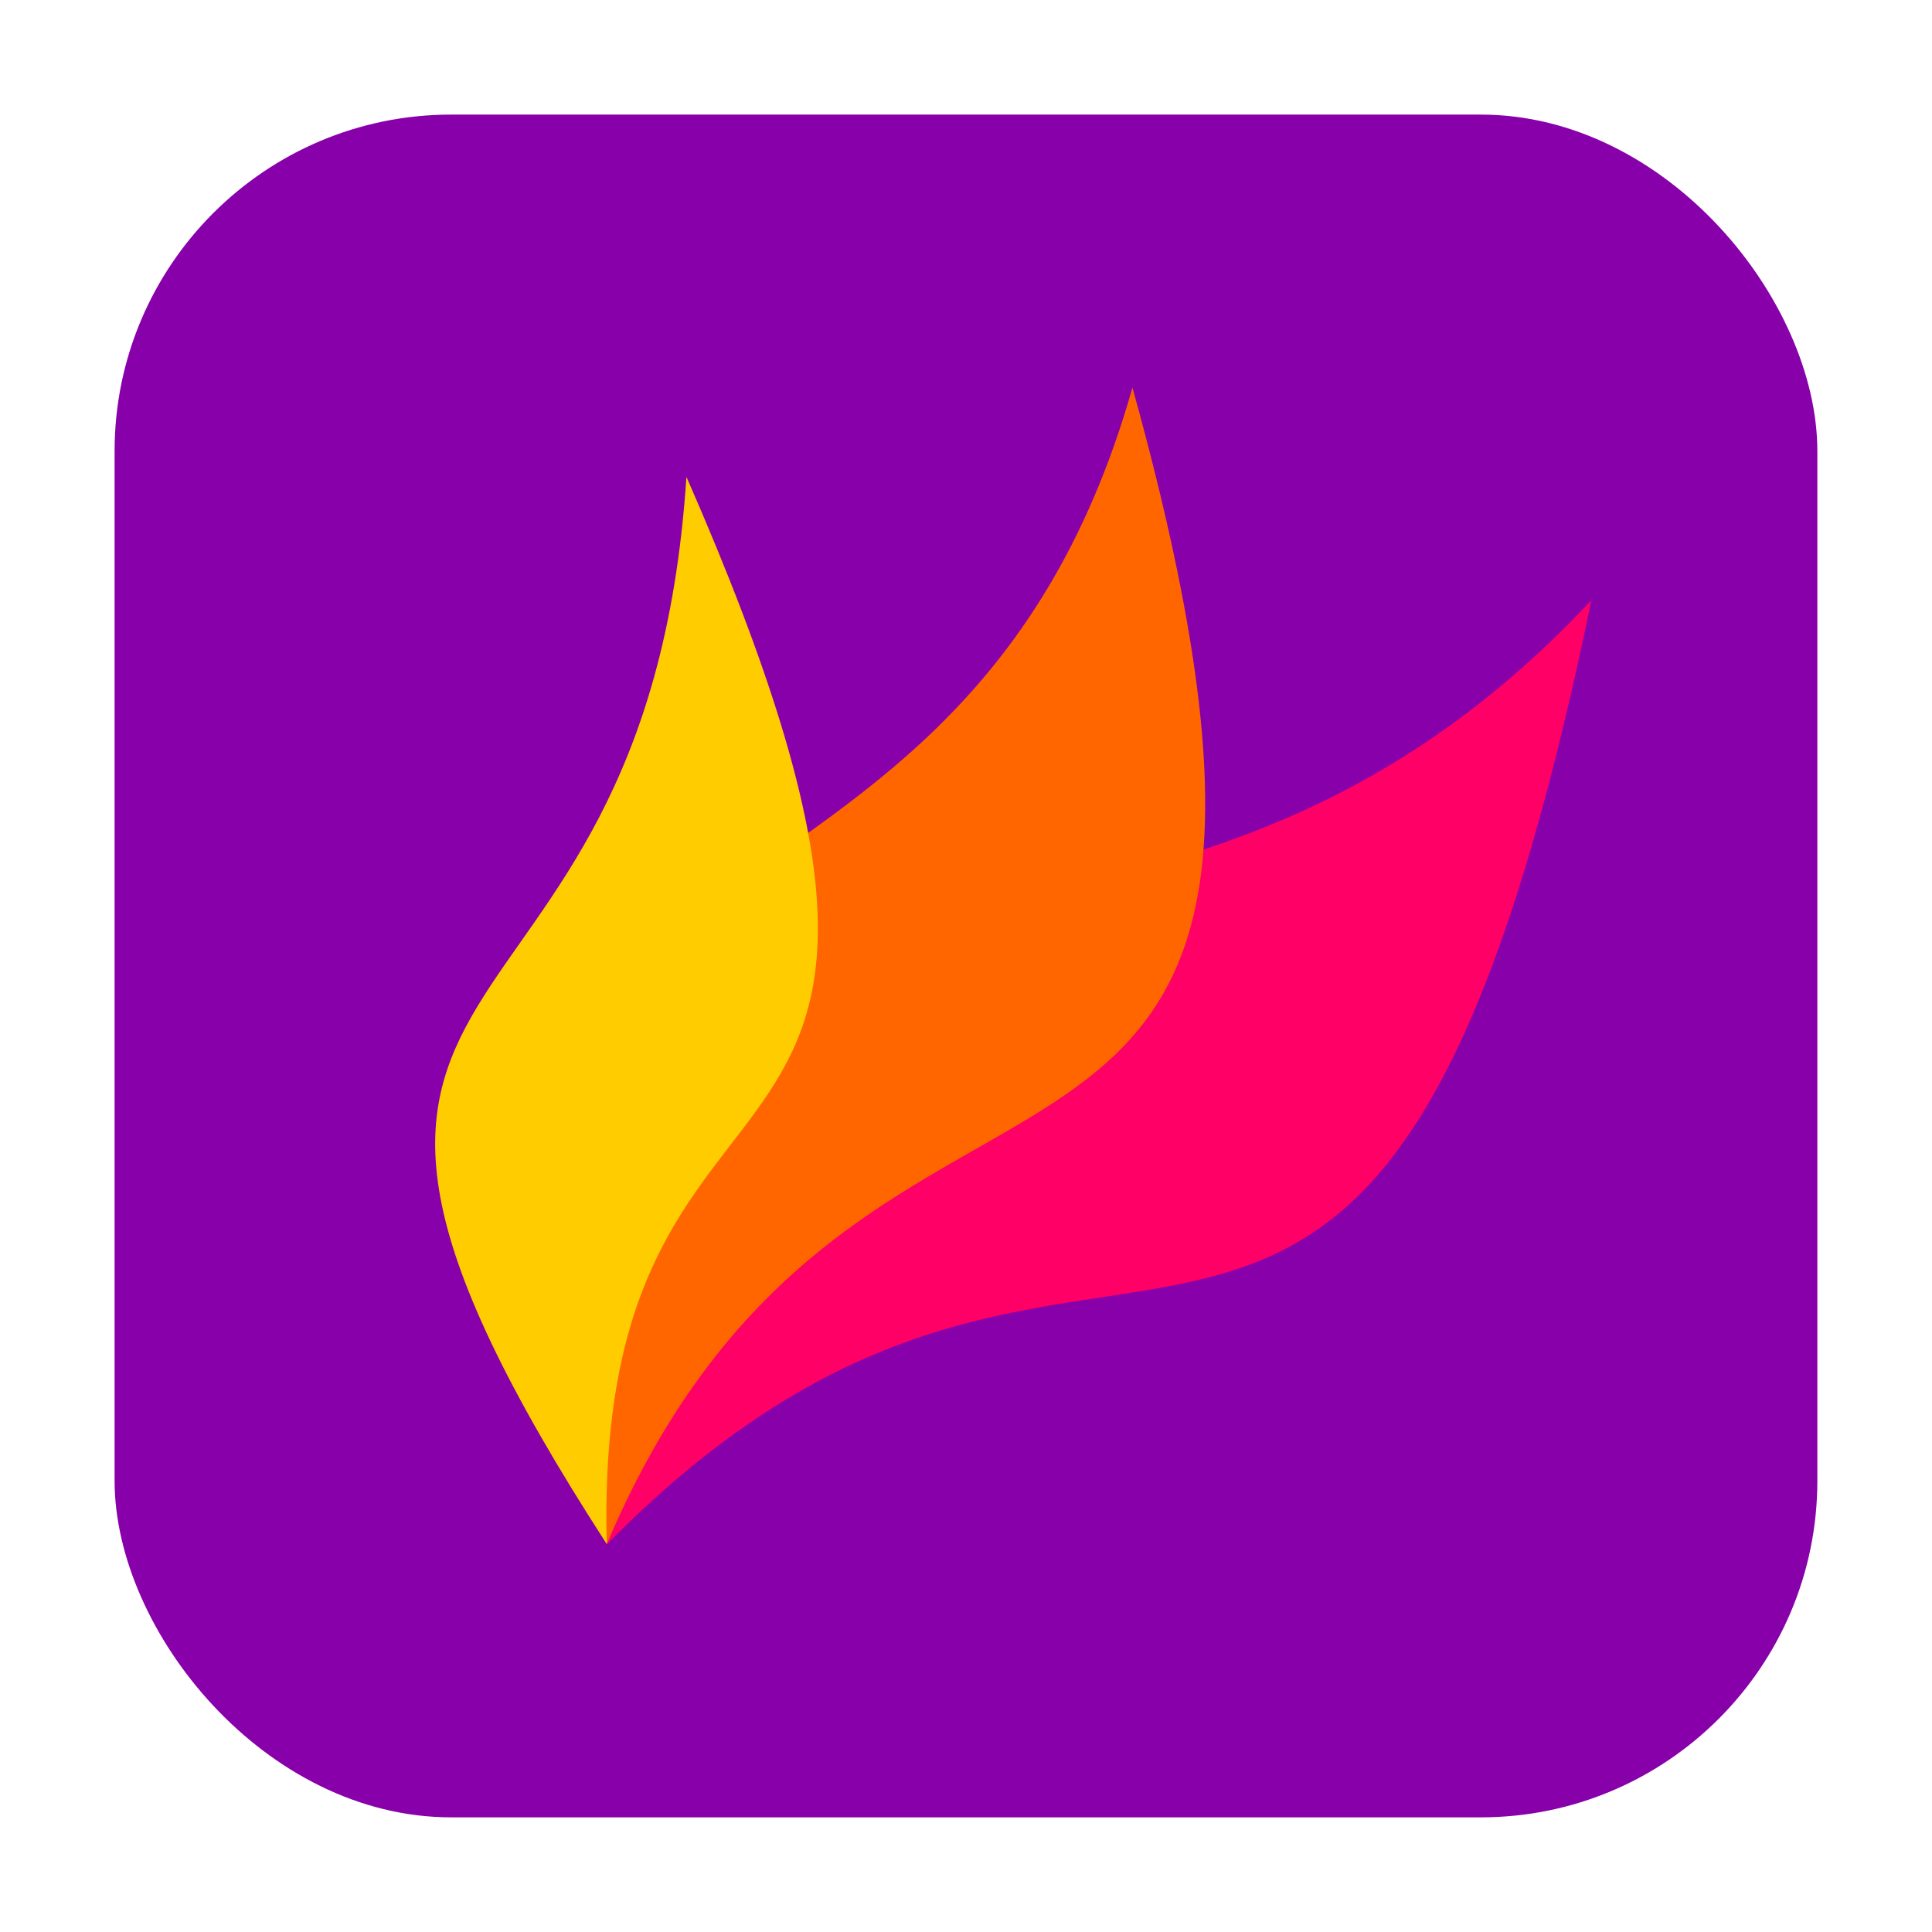 <?xml version="1.0" encoding="UTF-8" standalone="no"?>
<svg
   xmlns:dc="http://purl.org/dc/elements/1.1/"
   xmlns:cc="http://creativecommons.org/ns#"
   xmlns:rdf="http://www.w3.org/1999/02/22-rdf-syntax-ns#"
   xmlns:svg="http://www.w3.org/2000/svg"
   xmlns="http://www.w3.org/2000/svg"
   xmlns:sodipodi="http://sodipodi.sourceforge.net/DTD/sodipodi-0.dtd"
   xmlns:inkscape="http://www.inkscape.org/namespaces/inkscape"
   height="32"
   width="32"
   version="1"
   id="svg26"
   sodipodi:docname="flameshot.svg"
   inkscape:version="0.92.2 2405546, 2018-03-11">
  <defs
     id="defs30" />
  <sodipodi:namedview
     pagecolor="#ffffff"
     bordercolor="#666666"
     borderopacity="1"
     objecttolerance="10"
     gridtolerance="10"
     guidetolerance="10"
     inkscape:pageopacity="0"
     inkscape:pageshadow="2"
     inkscape:window-width="1680"
     inkscape:window-height="972"
     id="namedview28"
     showgrid="false"
     inkscape:zoom="4.46875"
     inkscape:cx="-64.498761"
     inkscape:cy="3.7670907"
     inkscape:current-layer="svg26"
     inkscape:window-x="1280"
     inkscape:window-y="0"
     inkscape:window-maximized="1" />
  <rect
     style="opacity:1;fill:#8800aa;fill-opacity:1;fill-rule:evenodd;stroke:none;stroke-width:1.035;stroke-linecap:round;stroke-linejoin:bevel;stroke-miterlimit:4;stroke-dasharray:none;stroke-dashoffset:0;stroke-opacity:1"
     id="rect4497-3-3"
     width="28.203"
     height="28.203"
     x="1.898"
     y="1.898"
     ry="5.575"
     inkscape:export-filename="/home/ramil/3.png"
     inkscape:export-xdpi="71"
     inkscape:export-ydpi="71" />
  <g
     id="g895"
     transform="matrix(1.179,0,0,1.179,76.14,2.094)">
    <path
       inkscape:transform-center-y="-6.505816"
       inkscape:transform-center-x="-6.8710258"
       style="fill:#ff0066;fill-opacity:1;stroke:none;stroke-width:0.381;stroke-linecap:butt;stroke-linejoin:miter;stroke-miterlimit:4;stroke-dasharray:none;stroke-opacity:1"
       d="m -56.056,19.921 c 7.076,-7.198 10.761,1.641 13.832,-13.264 -6.692,7.145 -13.064,0.56 -13.832,13.264 z"
       id="path875-6"
       inkscape:connector-curvature="0"
       sodipodi:nodetypes="ccc" />
    <path
       style="fill:#ff6600;fill-opacity:1;stroke:none;stroke-width:0.355;stroke-linecap:butt;stroke-linejoin:miter;stroke-miterlimit:4;stroke-dasharray:none;stroke-opacity:1"
       d="m -56.056,19.916 c 3.688,-8.689 11.12,-2.793 7.385,-16.247 -2.569,9.063 -11.051,5.036 -7.385,16.247 z"
       id="path875"
       inkscape:connector-curvature="0"
       sodipodi:nodetypes="ccc" />
    <path
       sodipodi:nodetypes="ccc"
       inkscape:connector-curvature="0"
       id="path873"
       d="m -56.056,19.916 c -0.209,-7.934 5.932,-4.02 1.119,-14.993 -0.573,8.76 -6.884,6.082 -1.119,14.993 z"
       style="fill:#ffcc00;fill-opacity:1;stroke:none;stroke-width:0.3;stroke-linecap:butt;stroke-linejoin:miter;stroke-miterlimit:4;stroke-dasharray:none;stroke-opacity:1" />
  </g>
</svg>
